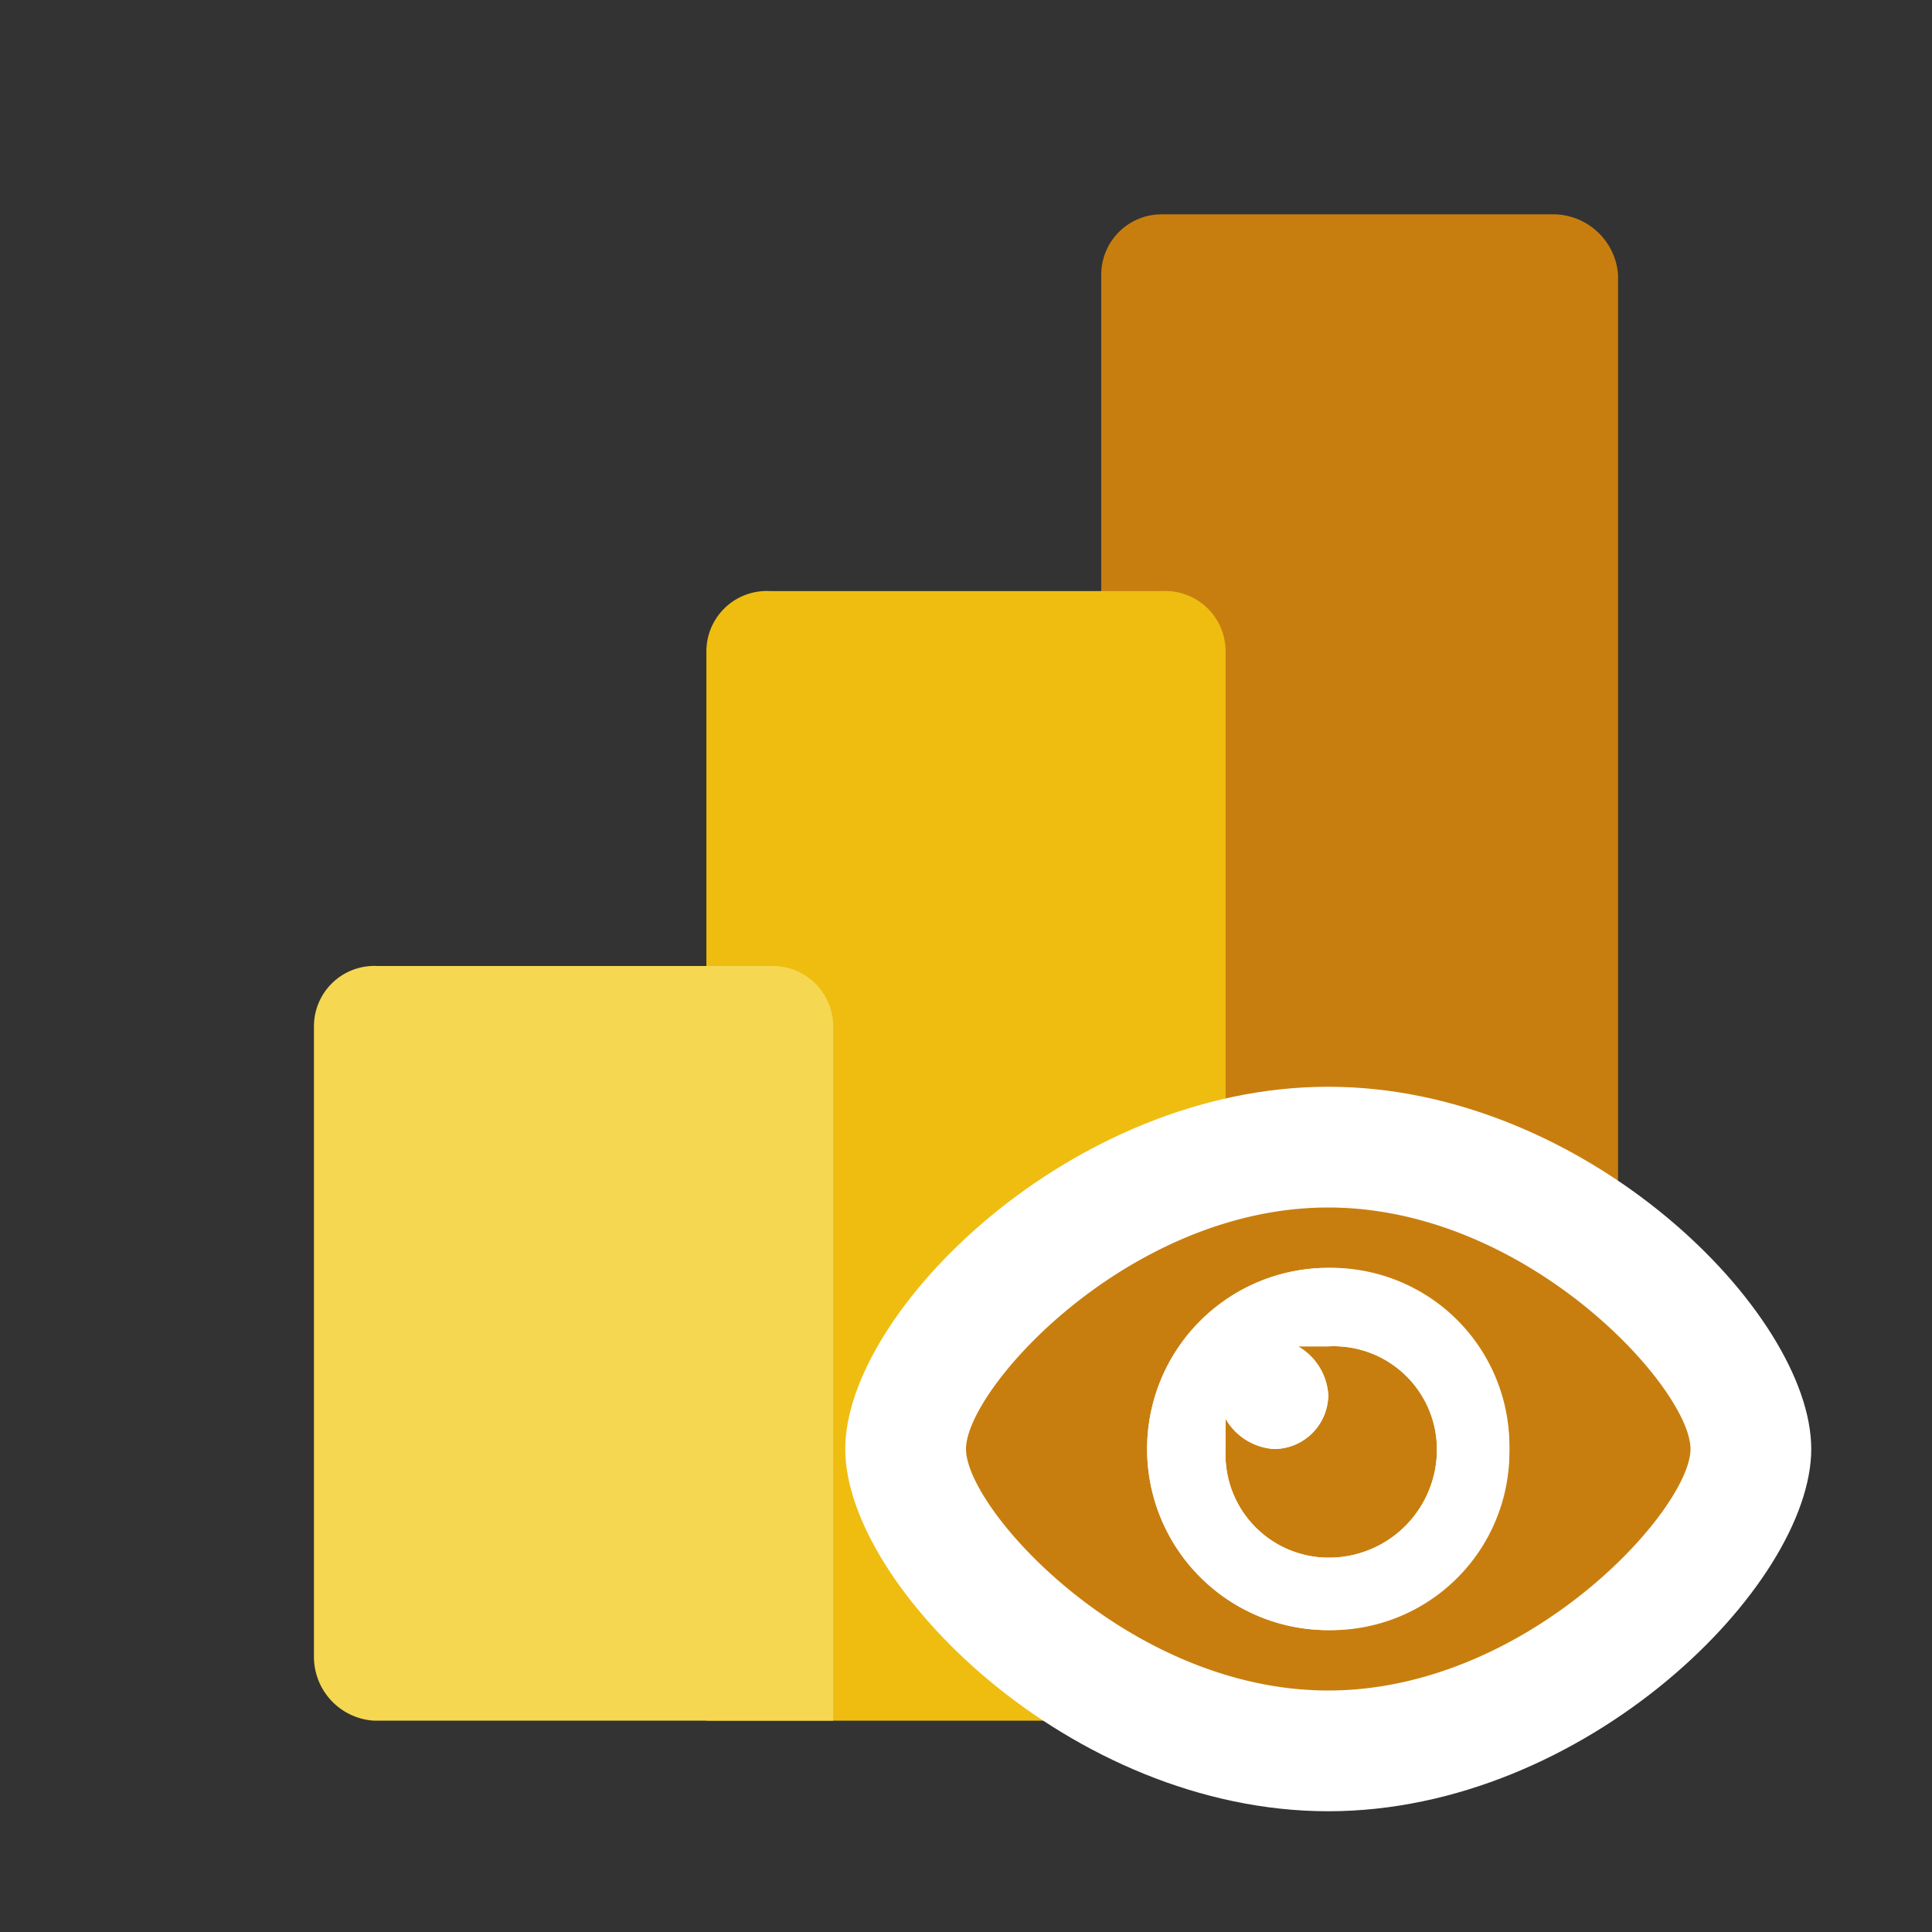 <svg id="Layer_1" data-name="Layer 1" xmlns="http://www.w3.org/2000/svg" viewBox="0 0 32 32"><rect x="0" y="0" width="32" height="32" fill="#333333" stroke="none"/><defs><style>.cls-1{fill:#c87e0e;}.cls-2{fill:#efbd10;}.cls-3{fill:#f6d751;}.cls-4{fill:#fff;}</style></defs><path class="cls-1" d="M26.8,4.55v22.9a1.06,1.06,0,0,1-1.05,1.05H19.24a1,1,0,0,1-1-1.05V4.55a1,1,0,0,1,1-1h6.51A1.08,1.08,0,0,1,26.8,4.55Z"/><path class="cls-2" d="M20.3,10.79V28.5H11.7V10.79a1,1,0,0,1,1.05-1h6.5A1,1,0,0,1,20.3,10.79Z"/><path class="cls-3" d="M5.2,17V27.45a1.06,1.06,0,0,0,1,1.05H13.8V17a1,1,0,0,0-1-1H6.25A1,1,0,0,0,5.2,17Z"/><path class="cls-4" d="M22,30c-4.26,0-8-3.73-8-6s3.74-6,8-6,8,3.74,8,6S26.26,30,22,30Z"/><path class="cls-1" d="M23.8,24A1.79,1.79,0,0,1,22,25.8,1.71,1.71,0,0,1,20.3,24v-.5a1,1,0,0,0,.8.5.9.9,0,0,0,.9-.9,1,1,0,0,0-.5-.8H22A1.71,1.71,0,0,1,23.8,24Z"/><path class="cls-1" d="M22,20c-3.3,0-6,3-6,4s2.7,4,6,4,6-3,6-4S25.3,20,22,20Zm0,7a3,3,0,1,1,3-3A2.95,2.95,0,0,1,22,27Z"/><path class="cls-4" d="M22,21a3,3,0,1,0,3,3A2.95,2.95,0,0,0,22,21Zm0,4.8A1.71,1.71,0,0,1,20.3,24v-.5a1,1,0,0,0,.8.5.9.9,0,0,0,.9-.9,1,1,0,0,0-.5-.8H22A1.71,1.71,0,0,1,23.8,24,1.79,1.79,0,0,1,22,25.8Z"/></svg>